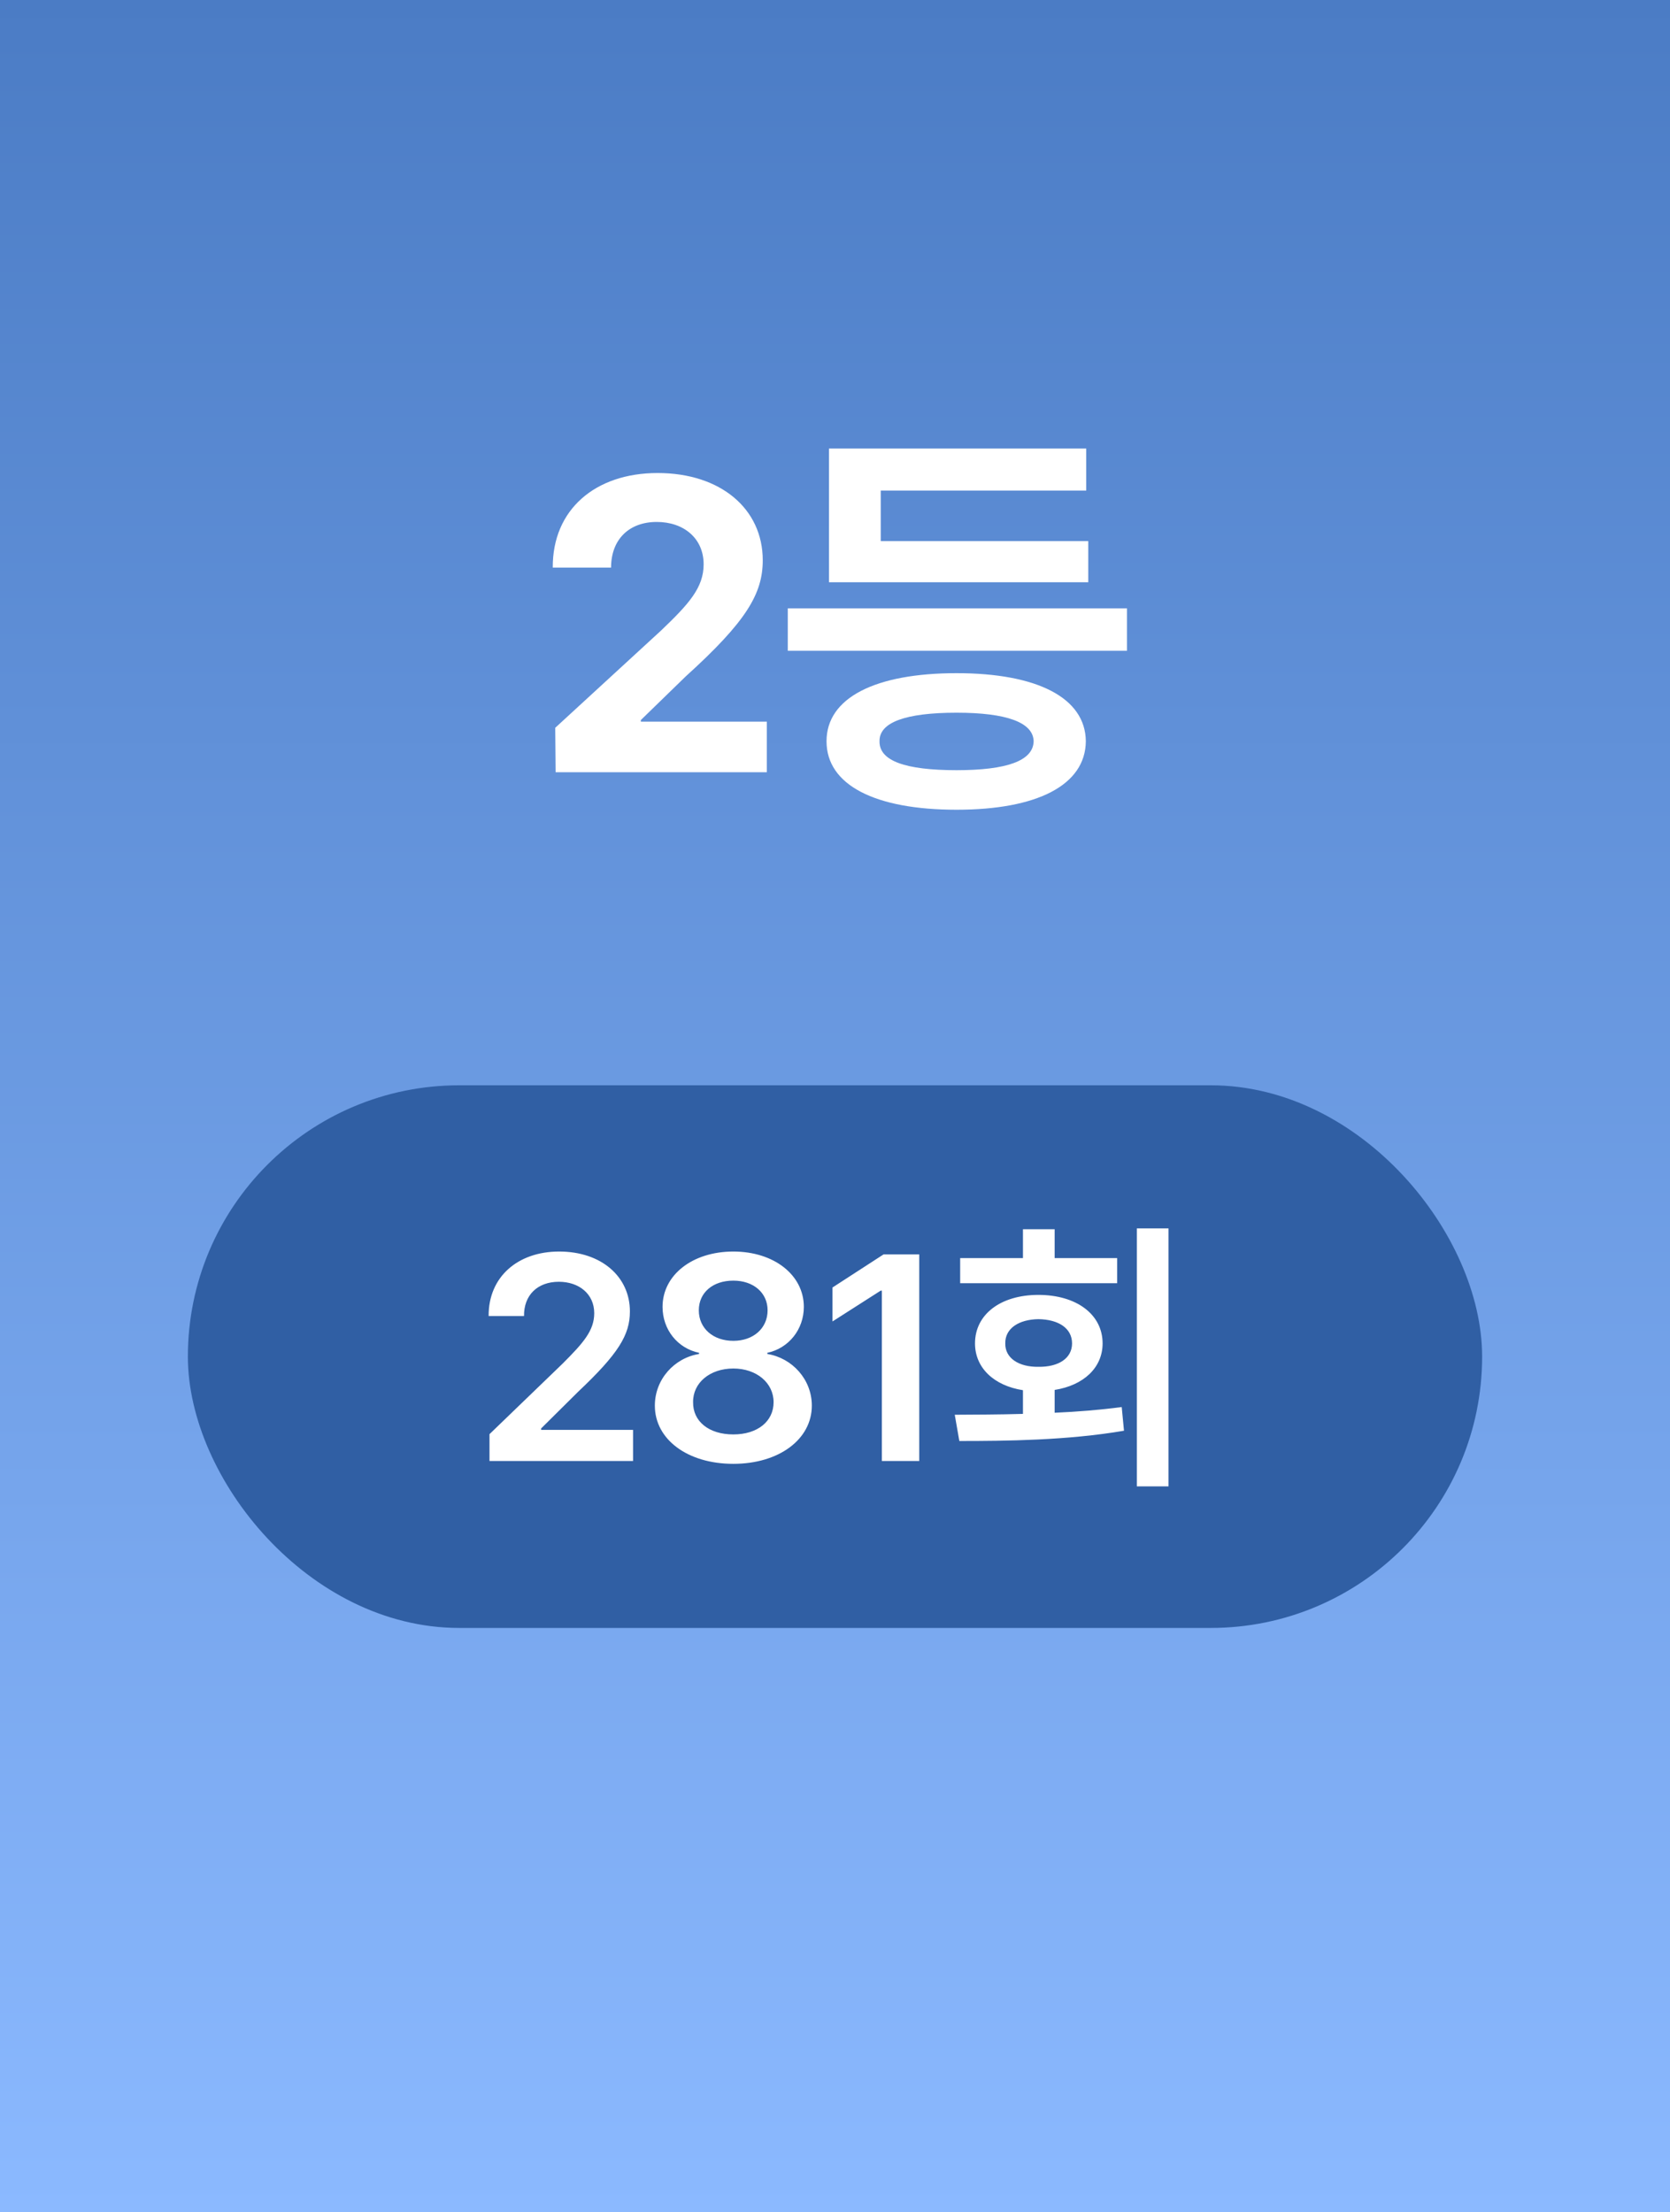 <svg width="80" height="106" viewBox="0 0 80 106" fill="none" xmlns="http://www.w3.org/2000/svg">
<rect x="0" y="0" width="80" height="106" fill="#333333" stroke="none"/>
<rect width="80" height="106" fill="url(#paint0_linear_181_3663)"/>
<path d="M26.617 37L26.598 34.871L31.676 30.203C33.004 28.934 33.707 28.152 33.707 27.039C33.707 25.789 32.75 25.008 31.461 25.008C30.133 25.008 29.273 25.848 29.273 27.195H26.48C26.461 24.422 28.512 22.664 31.5 22.664C34.527 22.664 36.539 24.383 36.539 26.844C36.539 28.445 35.758 29.773 32.848 32.41L30.699 34.5V34.578H36.734V37H26.617ZM53.988 29.148V31.18H37.738V29.148H53.988ZM52.133 25.926V27.898H39.711V21.492H52.035V23.504H42.191V25.926H52.133ZM45.824 32.254C49.672 32.254 51.996 33.426 52.016 35.516C51.996 37.625 49.672 38.797 45.824 38.797C41.938 38.797 39.594 37.625 39.594 35.516C39.594 33.426 41.938 32.254 45.824 32.254ZM45.824 34.148C43.363 34.148 42.113 34.617 42.133 35.516C42.113 36.453 43.363 36.902 45.824 36.902C48.227 36.902 49.496 36.453 49.516 35.516C49.496 34.617 48.227 34.148 45.824 34.148Z" fill="white"/>
<rect x="9.5" y="52.5" width="61" height="25" rx="12.5" fill="#305FA4"/>
<rect x="9.5" y="52.5" width="61" height="25" rx="12.5" stroke="#305FA4"/>
<path d="M23.449 70V68.715L26.949 65.338C27.947 64.34 28.466 63.752 28.466 62.918C28.466 62.002 27.742 61.414 26.771 61.414C25.746 61.414 25.09 62.057 25.103 63.055H23.408C23.394 61.182 24.802 59.965 26.785 59.965C28.808 59.965 30.175 61.168 30.175 62.836C30.175 63.957 29.628 64.859 27.687 66.691L25.923 68.441V68.51H30.326V70H23.449ZM35.13 70.137C32.929 70.137 31.37 68.961 31.37 67.348C31.37 66.09 32.3 65.064 33.489 64.873V64.818C32.45 64.6 31.739 63.697 31.739 62.617C31.739 61.086 33.175 59.965 35.13 59.965C37.072 59.965 38.507 61.086 38.507 62.617C38.507 63.697 37.782 64.6 36.757 64.818V64.873C37.947 65.064 38.89 66.09 38.89 67.348C38.89 68.961 37.318 70.137 35.13 70.137ZM35.13 68.728C36.292 68.728 37.058 68.1 37.058 67.184C37.058 66.254 36.237 65.57 35.13 65.57C34.009 65.57 33.189 66.254 33.202 67.184C33.189 68.1 33.954 68.728 35.13 68.728ZM35.13 64.244C36.087 64.244 36.771 63.643 36.771 62.781C36.771 61.947 36.101 61.359 35.13 61.359C34.146 61.359 33.476 61.934 33.476 62.781C33.476 63.643 34.159 64.244 35.13 64.244ZM44.036 60.102V70H42.245V61.838H42.19L39.88 63.315V61.688L42.327 60.102H44.036ZM55.977 58.857V71.217H54.459V58.857H55.977ZM45.737 67.785C46.721 67.778 47.835 67.778 49.004 67.744V66.609C47.61 66.391 46.707 65.536 46.707 64.367C46.707 62.973 47.938 62.043 49.743 62.043C51.561 62.043 52.819 62.973 52.819 64.367C52.819 65.529 51.91 66.377 50.522 66.596V67.689C51.609 67.642 52.703 67.553 53.735 67.416L53.844 68.551C51.123 69.016 48.184 69.043 45.956 69.043L45.737 67.785ZM53.516 60.279V61.482H45.996V60.279H49.004V58.898H50.522V60.279H53.516ZM49.743 63.205C48.813 63.219 48.143 63.643 48.157 64.367C48.143 65.078 48.813 65.502 49.743 65.488C50.713 65.502 51.356 65.078 51.356 64.367C51.356 63.643 50.713 63.219 49.743 63.205Z" fill="white"/>
<defs>
<linearGradient id="paint0_linear_181_3663" x1="40" y1="0" x2="40" y2="106" gradientUnits="userSpaceOnUse">
<stop stop-color="#4B7CC5"/>
<stop offset="1" stop-color="#8BB9FF"/>
</linearGradient>
</defs>
</svg>
